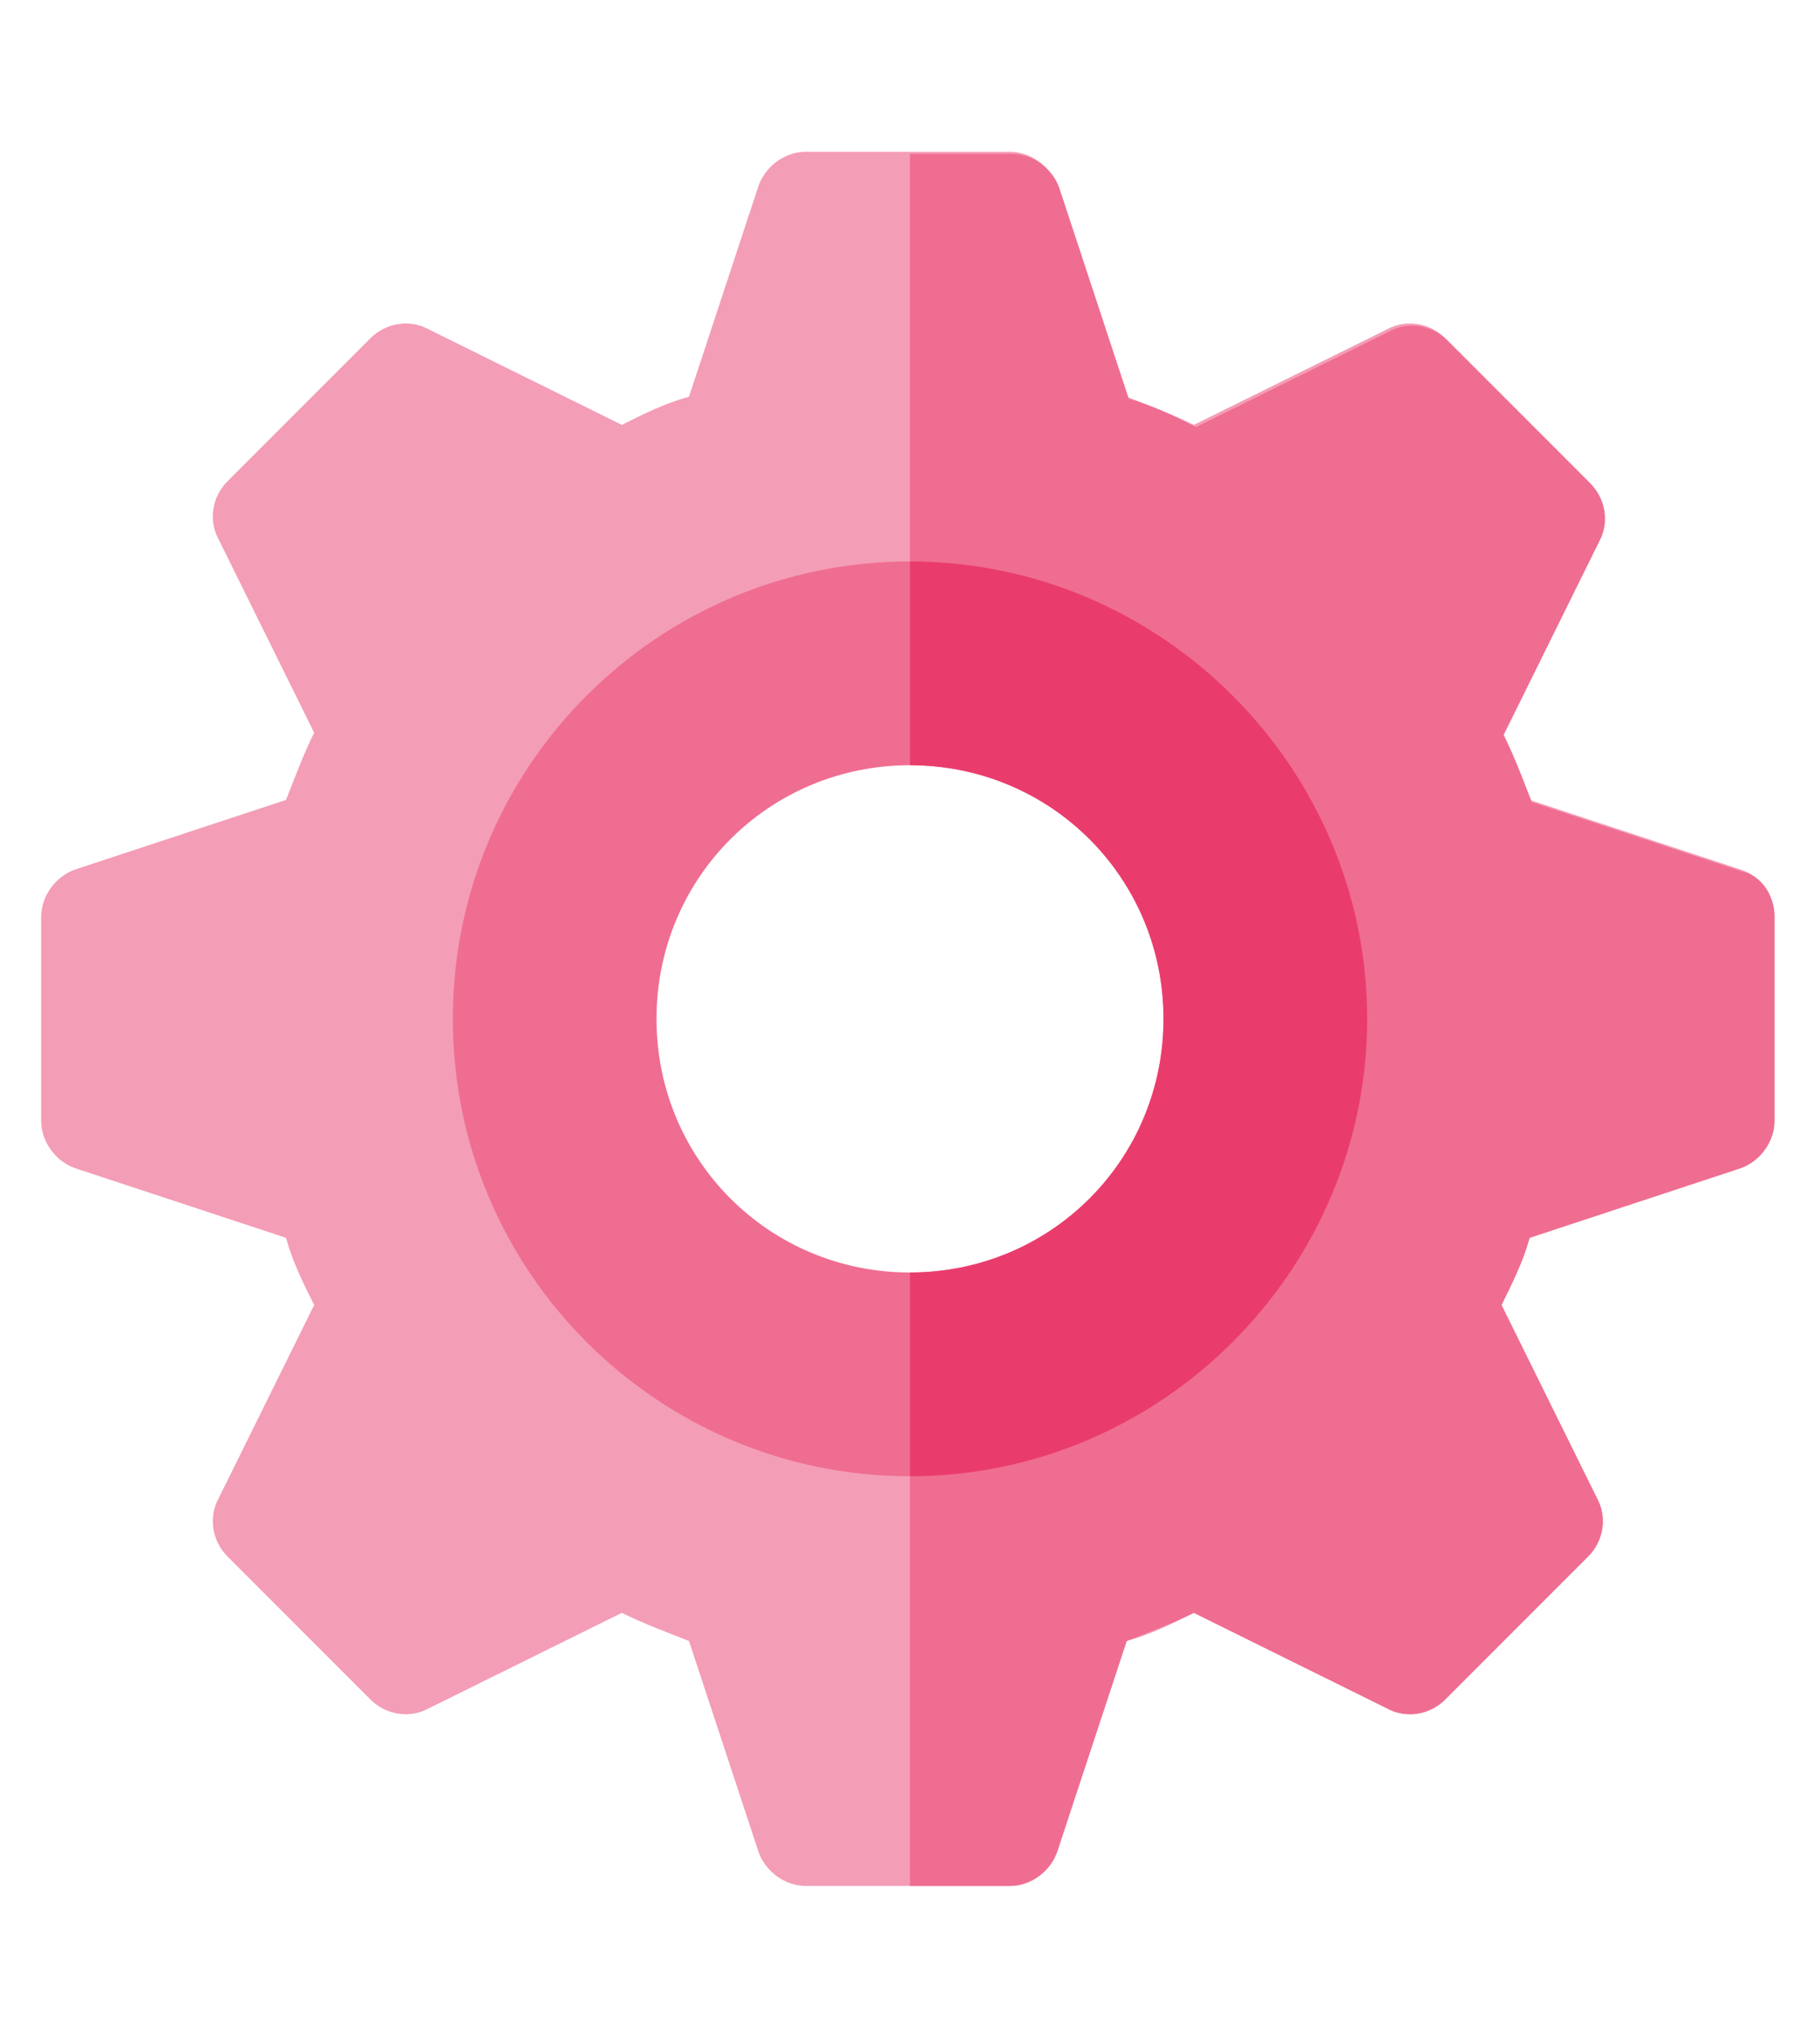 <svg id="Слой_1" xmlns="http://www.w3.org/2000/svg" width="84" height="94" viewBox="0 0 84 94"><style>.st1{fill:#ef6d91}</style><path d="M80.3 40.1l-9.7-3.2c-.3-1.1-.8-2.1-1.3-3.1l4.4-8.9c.5-.9.3-2-.4-2.7l-6.6-6.6c-.7-.7-1.8-.9-2.7-.4l-8.9 4.4c-1-.5-2.1-.9-3.1-1.3l-3.2-9.7c-.3-.9-1.2-1.6-2.2-1.6h-9.4c-1 0-1.9.7-2.2 1.6l-3.2 9.7c-1.1.3-2.1.8-3.1 1.3l-8.9-4.4c-.9-.5-2-.3-2.7.4l-6.6 6.6c-.7.7-.9 1.8-.4 2.7l4.4 8.9c-.5 1-.9 2.1-1.3 3.1l-9.7 3.2c-.9.3-1.6 1.2-1.6 2.2v9.4c0 1 .7 1.9 1.6 2.2l9.7 3.2c.3 1.1.8 2.1 1.3 3.1l-4.4 8.9c-.5.9-.3 2 .4 2.7l6.6 6.6c.7.7 1.8.9 2.7.4l8.9-4.4c1 .5 2.1.9 3.1 1.3l3.2 9.7c.3.9 1.2 1.6 2.2 1.6h9.4c1 0 1.9-.7 2.2-1.6l3.2-9.7c1.1-.3 2.1-.8 3.1-1.3l8.9 4.4c.9.5 2 .3 2.7-.4l6.6-6.6c.7-.7.9-1.8.4-2.7l-4.4-8.9c.5-1 .9-2.1 1.3-3.1l9.7-3.2c.9-.3 1.6-1.2 1.6-2.2v-9.4c0-1-.6-1.9-1.6-2.2zM42 65.7c-10.3 0-18.7-8.4-18.7-18.7 0-10.3 8.4-18.7 18.7-18.7 10.3 0 18.7 8.4 18.7 18.7 0 10.3-8.4 18.7-18.7 18.7z" fill="#f49db6"/><path class="st1" d="M81.9 42.3v9.4c0 1-.7 1.9-1.6 2.2l-9.7 3.2c-.3 1.1-.8 2.1-1.3 3.1l4.4 8.9c.5.9.3 2-.4 2.7l-6.6 6.6c-.7.7-1.8.9-2.7.4l-8.9-4.4c-1 .5-2.1.9-3.1 1.3l-3.2 9.7c-.3.9-1.2 1.6-2.2 1.6H42V65.7c10.3 0 18.7-8.4 18.7-18.7 0-10.3-8.4-18.7-18.7-18.7V7.1h4.7c1 0 1.9.7 2.2 1.6l3.2 9.7c1.1.3 2.1.8 3.1 1.3l8.9-4.4c.9-.5 2-.3 2.7.4l6.6 6.6c.7.7.9 1.8.4 2.7l-4.4 8.9c.5 1 .9 2.1 1.3 3.1l9.7 3.2c.9.2 1.5 1.1 1.5 2.1z"/><path class="st1" d="M42 25.9c-11.6 0-21.1 9.4-21.1 21.1S30.4 68.1 42 68.1c11.6 0 21.1-9.5 21.1-21.1 0-11.6-9.5-21.1-21.1-21.1zm0 32.8c-6.5 0-11.7-5.2-11.7-11.7S35.5 35.3 42 35.3 53.7 40.5 53.7 47 48.5 58.7 42 58.7z"/><path d="M63.1 47c0 11.6-9.5 21.1-21.1 21.1v-9.4c6.5 0 11.7-5.2 11.7-11.7S48.5 35.3 42 35.3v-9.4c11.6 0 21.1 9.5 21.1 21.1z" fill="#e93c6d"/></svg>